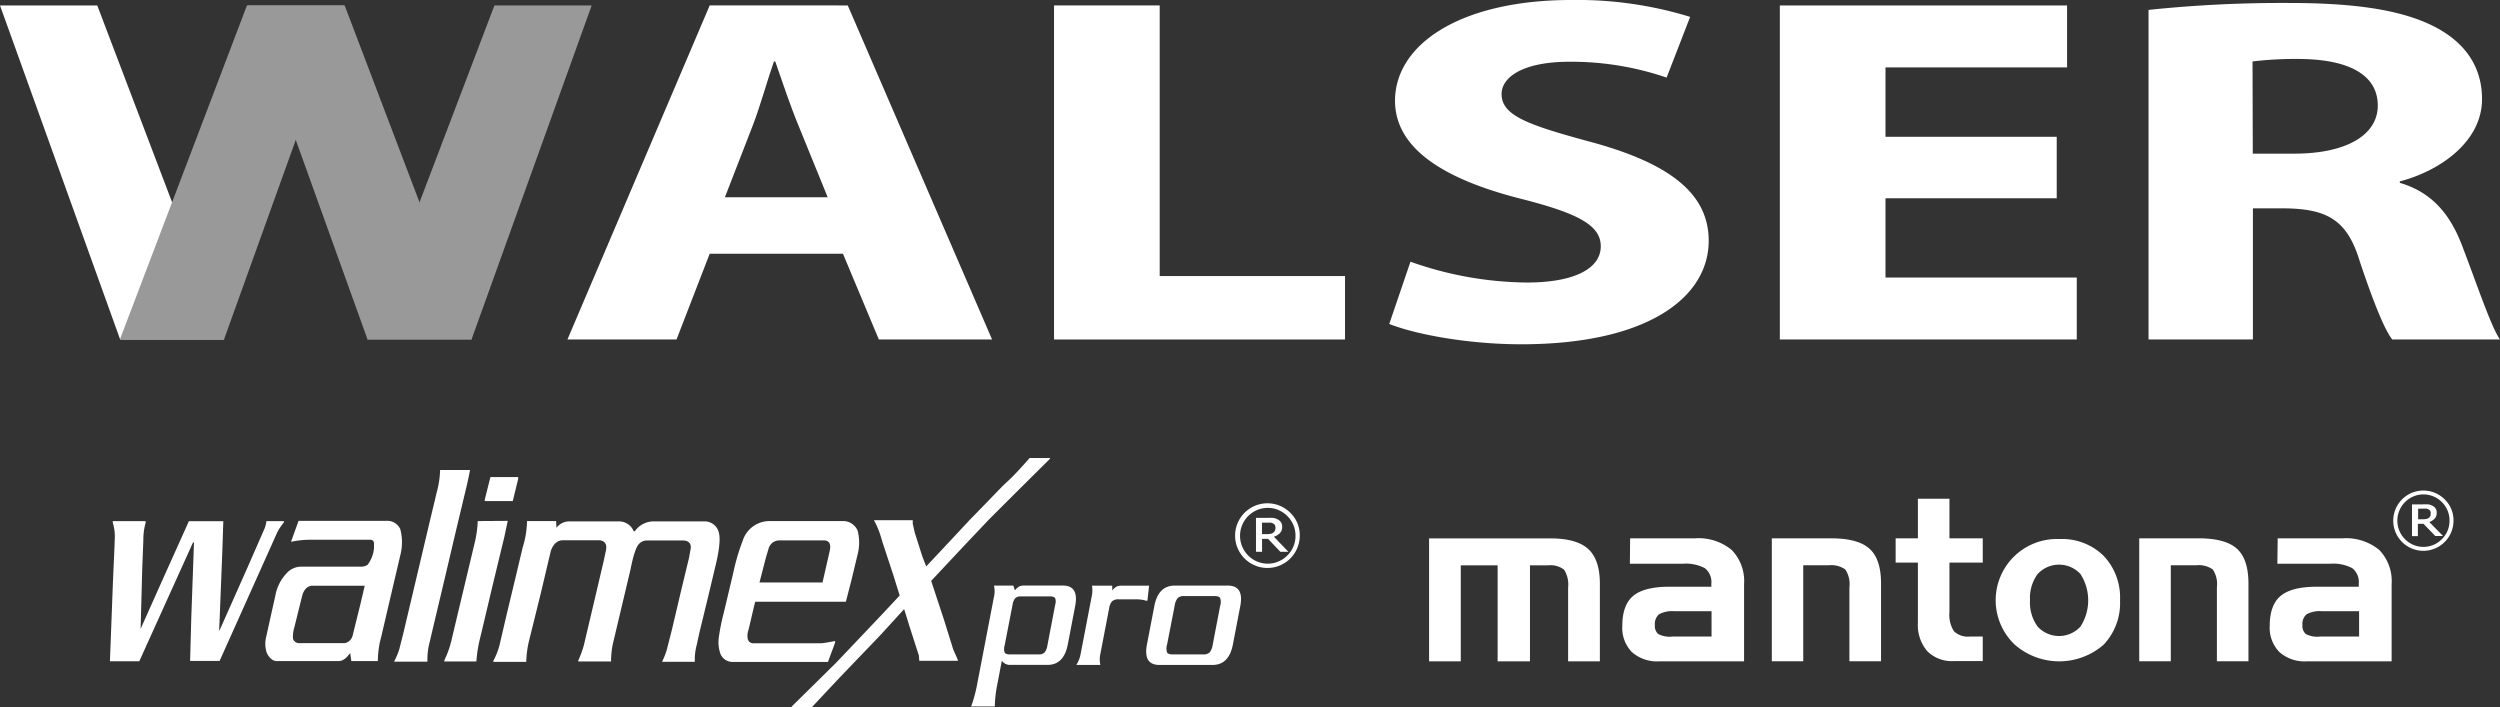 <svg xmlns="http://www.w3.org/2000/svg" viewBox="0 0 386.61 109.41"><rect x="0" y="0" width="386.61" height="109.41" fill="#333333" stroke="none"/><defs><style>.cls-1{fill:#fff;}.cls-2{fill:#999;}</style></defs><title>Element 1</title><g id="Ebene_2" data-name="Ebene 2"><g id="Ebene_2-2" data-name="Ebene 2"><path class="cls-1" d="M109.75,39.24,104.62,52.5H87.75l22-51.66H131.1L153.42,52.5H135.91l-5.55-13.26ZM128,30.51l-4.48-11c-1.28-3.07-2.56-6.9-3.63-10h-.21c-1.07,3.07-2.14,7-3.31,10l-4.27,11Z"/><path class="cls-1" d="M163,.84h16.34V42.69H208V52.5H163Z"/><path class="cls-1" d="M218.12,40.47a55,55,0,0,0,18,3.22c7.47,0,11.43-2.22,11.43-5.6,0-3.22-3.42-5.06-12.07-7.28-12-3-19.75-7.74-19.75-15.25C215.77,6.75,226,0,243,0a59.28,59.28,0,0,1,18.37,2.61L257.73,12a45.49,45.49,0,0,0-15.05-2.45c-7,0-10.47,2.3-10.47,5,0,3.3,4.06,4.75,13.35,7.28,12.71,3.37,18.68,8.12,18.68,15.41,0,8.66-9.29,16-29,16-8.22,0-16.34-1.53-20.4-3.14Z"/><path class="cls-1" d="M318.06,30.66H291.58V42.92h29.58V52.5H275.24V.84h44.42v9.58H291.58V21.16h26.48Z"/><path class="cls-1" d="M332.26,1.53A198.45,198.45,0,0,1,353.93.46c10.68,0,18.15,1.15,23.28,4.06,4.27,2.45,6.62,6.05,6.62,10.81,0,6.59-6.52,11.11-12.71,12.72v.23c5,1.46,7.79,4.91,9.61,9.66,2.24,5.83,4.49,12.57,5.87,14.56H369.95c-1.17-1.46-2.88-5.67-5-12-1.92-6.44-5-8.2-11.64-8.28h-4.91V52.5H332.26Zm16.12,22.23h6.41c8.12,0,12.92-2.91,12.92-7.44,0-4.75-4.49-7.13-12-7.2a56.34,56.34,0,0,0-7.37.38Z"/><polyline class="cls-1" points="34.68 52.5 18.58 52.5 0 0.84 15.04 0.84"/><polyline class="cls-2" points="76.46 0.84 91.5 0.84 72.92 52.5 56.81 52.5"/><polyline class="cls-2" points="38.19 0.84 53.22 0.84 34.64 52.5 18.54 52.5"/><polyline class="cls-2" points="72.94 52.5 56.84 52.5 38.26 0.84 53.3 0.84"/><path class="cls-1" d="M150.18,109.25a21.5,21.5,0,0,0,.93-3.43l2.6-13.53a3.76,3.76,0,0,0,0-1.73h3l.24.75a2.17,2.17,0,0,1,.67-.62,1.94,1.94,0,0,1,.81-.14h5.93q2.52,0,1.91,3.17l-1.14,5.93q-.61,3.17-3.13,3.17h-5.72a1.5,1.5,0,0,1-1.35-.65l-.7,3.65a19.51,19.51,0,0,0-.39,3.43Zm5.18-9.42a1.72,1.72,0,0,0,0,1.07c.11.2.37.3.77.3h4.52a1.17,1.17,0,0,0,.89-.3,2.2,2.2,0,0,0,.43-1.07l1.21-6.31a1.62,1.62,0,0,0,0-1q-.17-.29-.77-.29h-4.52a1.22,1.22,0,0,0-.88.27,2.09,2.09,0,0,0-.43,1.05Z"/><path class="cls-1" d="M166.45,102.83a4.79,4.79,0,0,0,.67-1.73l1.69-8.8a4.33,4.33,0,0,0,.06-1.73H172v.77a1.72,1.72,0,0,1,.78-.67,1.54,1.54,0,0,1,.55-.1h4.37l-.26,2.33c-.35,0-.48-.07-.39-.07a6.54,6.54,0,0,0-1.46-.15H173a1.44,1.44,0,0,0-1,.29,1.91,1.91,0,0,0-.47,1.06l-1.36,7.07a3.74,3.74,0,0,0,0,1.73Z"/><path class="cls-1" d="M179.3,102.83q-2.54,0-1.93-3.17l1.14-5.93q.61-3.17,3.15-3.17h8.21q2.54,0,1.93,3.17l-1.14,5.93q-.61,3.17-3.15,3.17Zm1.18-3.14a1.94,1.94,0,0,0,0,1.2c.12.21.42.31.88.31h4.7a1.32,1.32,0,0,0,1-.31,2.42,2.42,0,0,0,.48-1.2l1.15-6a1.9,1.9,0,0,0,0-1.2c-.12-.21-.41-.31-.87-.31h-4.7a1.34,1.34,0,0,0-1,.31,2.44,2.44,0,0,0-.47,1.2Z"/><path class="cls-1" d="M17.46,90.12l-.34,9L17,102.26h4.54l4.07-9,4.07-9,.18-.38H30l-.42,11.66-.18,6.67h4.56L38.09,93l4.81-10.73a8.61,8.61,0,0,1,1-1.48v-.2H41.2a4.16,4.16,0,0,1-.37,1.33l-2.49,5.69L34,97.38l-.11.19L34,94.89,34.39,85l.14-4.25V80.6H29.21l-4.16,9.25-3.3,7.39,0-.12L22,87.81l.17-4.32a9.41,9.41,0,0,1,.35-2.64l0-.26H17.44v.24a7.08,7.08,0,0,1,.31,2.42l-.05,1.43Z"/><path class="cls-1" d="M72.68,72.68H68.06A14.13,14.13,0,0,1,67.57,76l-1.12,4.68-1.59,6.74L62.39,97.85l-.62,2.47a10.91,10.91,0,0,1-.83,2H66.1a10.36,10.36,0,0,1,.34-3l.44-1.88,1.9-8,1.71-7.27,1.74-7.28S72.69,72.81,72.68,72.68Z"/><polygon class="cls-1" points="75.84 73.78 74.97 77.25 74.96 77.49 79.3 77.49 80.13 74.07 80.13 73.78 75.84 73.78"/><path class="cls-1" d="M73.88,80.58a17.11,17.11,0,0,1-.4,3.06l-.36,1.51-1.23,5.16-2,8.39a14.59,14.59,0,0,1-1.09,3.23l-.13.36h5a20.78,20.78,0,0,1,.48-3.22l.39-1.62,1.58-6.67L78,83l.52-2.45Z"/><path class="cls-1" d="M86,80.58h-4.5a14.3,14.3,0,0,1-.67,4.08l-1.11,4.67-1.34,5.58-1,4.29a11,11,0,0,1-1.09,3v.15h5.09a16,16,0,0,1,.43-3.25L83.57,92l1.59-6.71s.42-1.73,1.86-1.74H92.7s1.36,0,1,1.59l-.34,1.61L92,92.53l-1.72,7.29a16.86,16.86,0,0,1-.86,2.34v.13h5.08a12.78,12.78,0,0,1,.43-3.37l1.23-5.19L97.52,88s.54-3,1.23-3.81a1.69,1.69,0,0,1,1.37-.61h5.52s1.41-.05,1.16,1.33l-.25,1.37-1.24,5.15-1.37,5.81-.86,3.39a17.53,17.53,0,0,1-.69,1.71h5.06a8.68,8.68,0,0,1,.29-2.58l.39-1.8,1.34-5.52,1.24-5.2s.84-3.29.48-4.76a2.25,2.25,0,0,0-2.28-1.85l-2,0h-5.74a3.54,3.54,0,0,0-3,1.53H98a2.45,2.45,0,0,0-2.21-1.53H88.1a2.48,2.48,0,0,0-2.05,1Z"/><path class="cls-1" d="M132.63,82.07a2.42,2.42,0,0,0-2.18-1.49H119a4.34,4.34,0,0,0-4.13,3,32.93,32.93,0,0,0-1.49,5.07l-1.49,6.27a31.61,31.61,0,0,0-.74,3.73,5.39,5.39,0,0,0,.28,2.51,2,2,0,0,0,1.81,1.2h14.8l1.11-3v-.23s-1.78.35-2.23.35H116.53a.87.87,0,0,1-.92-.82,2.69,2.69,0,0,1,.14-1.25c.36-1.51.38-1.61.38-1.61l.61-2.59.07-.16h14l.82-3.17,1-4.16A7.31,7.31,0,0,0,132.63,82.07Zm-4.29,3-1.14,5h-9.75l1-3.87.4-1.33a1.72,1.72,0,0,1,1.64-1.3h6.93C128.71,83.57,128.34,85,128.34,85Z"/><path class="cls-1" d="M139.13,92.09,136.41,95l-7.11,7.49-6.86,6.76v.13h3.09l4.51-4.8,6.15-6.41,3.47-3.8.11-.12h.07l.81,2.62,1.37,4.26.08.26.06.8h6l-.15-.41-.6-1.35L146,95.9l-2-6.07,5.22-5.57,3.79-4,4.45-4.44,4.82-4.78.13-.21h-3.19s-1.28,1.5-2.69,2.93L155,75.21s-3.64,3.77-5,5.15l-4.67,5-2,2.13-.1.1-.58-1.5-1.18-3.69L141.15,81l0-.55h-6a12.18,12.18,0,0,1,1,2.33l.39,1.28,1.57,4.76Z"/><path class="cls-1" d="M61.9,81.83a2.19,2.19,0,0,0-2.18-1.28H46.17v0L45,83.79a14.42,14.42,0,0,1,2.77-.32H49l8.24,0a.55.55,0,0,1,.6.61l0,.63a5,5,0,0,1-1,2.64,1.78,1.78,0,0,1-1.06.28H46.65a3,3,0,0,0-2.22.91,6.77,6.77,0,0,0-1.85,3.58L42,94.71l-.85,3.84a4.31,4.31,0,0,0,.12,2.44s.53,1.23,1.5,1.24c.07,0,9.59,0,9.59,0s.78.1,1.59-1l.15-.14s.08-.1.09,0v.14l.14,1h4.1a15.61,15.61,0,0,1,.3-2.86L59,98.28,60.7,91l1.22-5.2A7.89,7.89,0,0,0,61.9,81.83ZM55.76,93.33l-1.24,5a1.56,1.56,0,0,1-1.24,1.13H46.2a1,1,0,0,1-.89-.69,4.55,4.55,0,0,1,.18-1.64l1.24-5c.46-1.72,1.67-1.55,1.67-1.55h8Z"/><path class="cls-1" d="M201,82.81a5,5,0,1,1-1.45-3.5A4.78,4.78,0,0,1,201,82.81Zm-.66,0a4.19,4.19,0,0,0-1.26-3,4.25,4.25,0,0,0-6.06,0,4.32,4.32,0,0,0,0,6.09,4.25,4.25,0,0,0,6.06,0A4.19,4.19,0,0,0,200.34,82.81Zm-1.1,2.52H198l-1.9-2h-.93v2h-.94V80.09H196a7.51,7.51,0,0,1,.89,0,2.1,2.1,0,0,1,.69.23,1.35,1.35,0,0,1,.53.47,1.31,1.31,0,0,1,.17.7,1.35,1.35,0,0,1-.32.92A2.22,2.22,0,0,1,197,83Zm-2-3.74a.8.8,0,0,0-.08-.37.62.62,0,0,0-.27-.26,1.13,1.13,0,0,0-.38-.13,3.55,3.55,0,0,0-.5,0h-.85v1.77h.73a3.07,3.07,0,0,0,.61-.05,1,1,0,0,0,.42-.19.85.85,0,0,0,.25-.31A1.14,1.14,0,0,0,197.23,81.59Z"/><path class="cls-1" d="M221,83.26h18.74q4.08,0,5.87,1.64t1.8,5.32v12.05h-4.91V90.87a4.31,4.31,0,0,0-.62-2.77,3.48,3.48,0,0,0-2.54-.67h-2.74v14.84h-5V87.43h-5.7v14.84H221Z"/><path class="cls-1" d="M252.09,83.25h10a8.08,8.08,0,0,1,5.7,1.79,6.92,6.92,0,0,1,1.92,5.31v11.92H256.59a5.85,5.85,0,0,1-4.23-1.43,5.36,5.36,0,0,1-1.48-4.05q0-3.24,1.7-4.65t5.65-1.41h6.42v-.48a2.73,2.73,0,0,0-1-2.38,6.27,6.27,0,0,0-3.45-.69h-8.15Zm6.48,15.19h6.11V94.52h-5.75a4.26,4.26,0,0,0-2.36.47,1.94,1.94,0,0,0-.65,1.66,1.65,1.65,0,0,0,.52,1.4A3.87,3.87,0,0,0,258.57,98.45Z"/><path class="cls-1" d="M274,83.25h9.17q4.16,0,5.94,1.61t1.78,5.35v12.05H286V90.83a4.1,4.1,0,0,0-.64-2.77,3.76,3.76,0,0,0-2.58-.64h-3.92v14.84H274Z"/><path class="cls-1" d="M293.15,83.25h3.44V77.13h4.88v6.12h5.15V87h-5.15v7.69a4.6,4.6,0,0,0,.7,2.93,3.1,3.1,0,0,0,2.45.82h2v3.79h-4.45a5.38,5.38,0,0,1-4.14-1.54,6.25,6.25,0,0,1-1.44-4.42V87h-3.44Z"/><path class="cls-1" d="M327.85,92.83a9.34,9.34,0,0,1-2.54,6.87,10.45,10.45,0,0,1-13.73,0,9.47,9.47,0,0,1,6.88-16.34,9.19,9.19,0,0,1,6.84,2.58A9.36,9.36,0,0,1,327.85,92.83Zm-13.92,0a6.3,6.3,0,0,0,1.18,4.07,4.49,4.49,0,0,0,6.62,0,7.5,7.5,0,0,0,0-8.13,4.5,4.5,0,0,0-6.62,0A6.23,6.23,0,0,0,313.93,92.83Z"/><path class="cls-1" d="M330.82,83.25H340q4.16,0,5.93,1.61t1.78,5.35v12.05h-4.88V90.83a4.09,4.09,0,0,0-.64-2.77,3.76,3.76,0,0,0-2.58-.64H335.7v14.84h-4.88Z"/><path class="cls-1" d="M352.23,83.25h10a8.08,8.08,0,0,1,5.7,1.79,6.92,6.92,0,0,1,1.92,5.31v11.92H356.73a5.85,5.85,0,0,1-4.23-1.43A5.36,5.36,0,0,1,351,96.79q0-3.24,1.7-4.65t5.65-1.41h6.42v-.48a2.73,2.73,0,0,0-1-2.38,6.29,6.29,0,0,0-3.45-.69h-8.14Zm6.48,15.19h6.11V94.52h-5.75a4.24,4.24,0,0,0-2.36.47,1.93,1.93,0,0,0-.65,1.66,1.65,1.65,0,0,0,.52,1.4A3.87,3.87,0,0,0,358.71,98.45Z"/><path class="cls-1" d="M379.42,80.52a4.66,4.66,0,1,1-1.36-3.29A4.48,4.48,0,0,1,379.42,80.52Zm-.62,0a3.94,3.94,0,0,0-1.18-2.87,4,4,0,0,0-5.7,0,4.06,4.06,0,0,0,0,5.73,4,4,0,0,0,5.7,0A3.93,3.93,0,0,0,378.8,80.52Zm-1,2.37h-1.2L374.78,81h-.87v1.91H373V78h1.68a7.17,7.17,0,0,1,.83,0,1.89,1.89,0,0,1,.65.21,1.12,1.12,0,0,1,.66,1.1,1.26,1.26,0,0,1-.3.87,2.07,2.07,0,0,1-.84.55Zm-1.89-3.52a.75.75,0,0,0-.08-.34.57.57,0,0,0-.25-.25,1,1,0,0,0-.36-.12,3.37,3.37,0,0,0-.47,0h-.8V80.3h.69a2.88,2.88,0,0,0,.58-.05,1,1,0,0,0,.4-.17.79.79,0,0,0,.23-.3A1.06,1.06,0,0,0,375.87,79.37Z"/></g></g></svg>